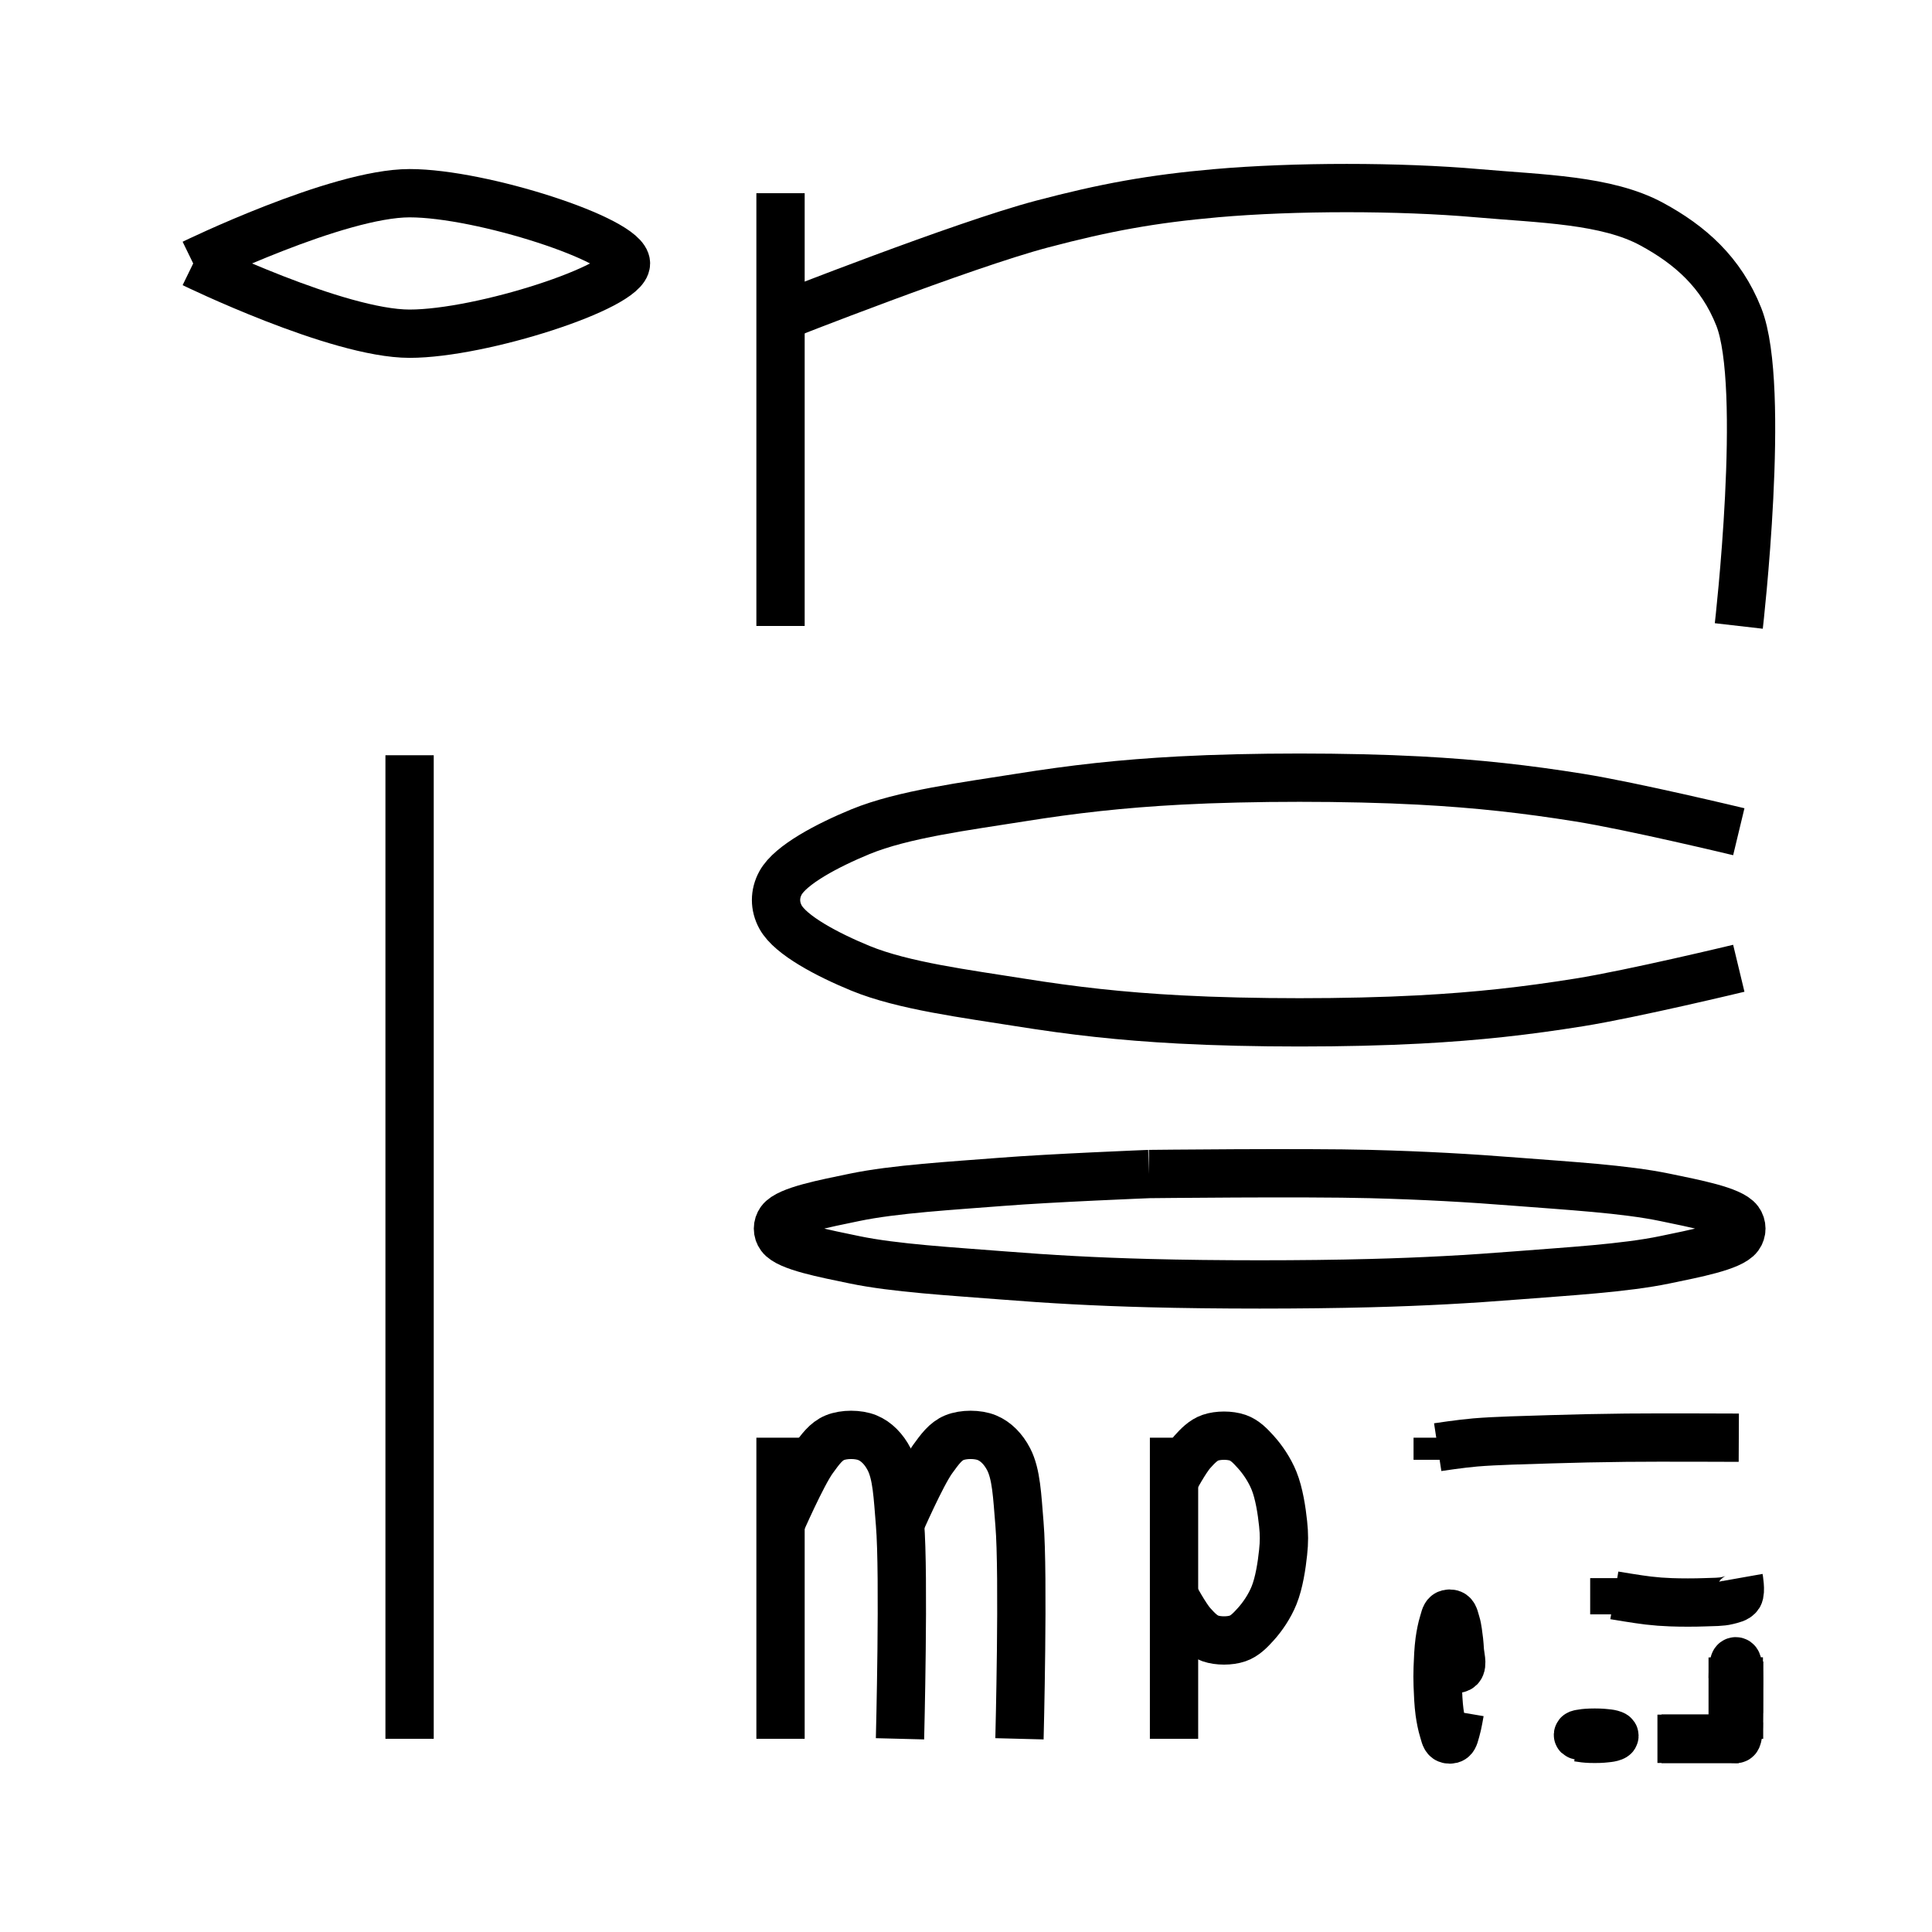 <svg width="80" height="80" style="background: white;" xmlns="http://www.w3.org/2000/svg">
  <rect x="0" y="0" width="80" height="80" fill="transparent"></rect>
  <g transform="translate(0,0)">
    <g transform="translate(8,8)">
      <path d="M0,2.909C0,2.909,5.973,5.818,8.96,5.818C11.947,5.818,17.92,3.879,17.92,2.909C17.92,1.939,11.947,0,8.96,0C5.973,0,0,2.909,0,2.909" fill="transparent" stroke="black" stroke-width="2"></path>
      <path d="M8.96,23.273L8.96,64" fill="transparent" stroke="black" stroke-width="2"></path>
    </g>
    <g transform="translate(32.32,8)">
      <path d="M0,0L0,17.92" fill="transparent" stroke="black" stroke-width="2"></path>
      <path d="M0,5.12C0,5.12,7.546,2.145,10.822,1.28C13.438,0.589,15.377,0.234,18.036,0C21.268,-0.284,25.627,-0.284,28.858,0C31.517,0.234,34.202,0.267,36.073,1.28C37.659,2.139,38.948,3.27,39.68,5.12C40.822,8.003,39.68,17.92,39.68,17.92" fill="transparent" stroke="black" stroke-width="2"></path>
    </g>
    <g transform="translate(32.32,32.32)">
      <path d="M39.68,2.12C39.68,2.12,35.28,1.061,33.067,0.707C30.871,0.356,28.884,0.13,26.453,0C23.484,-0.158,19.502,-0.158,16.533,0C14.102,0.13,12.115,0.356,9.92,0.707C7.706,1.061,5.081,1.39,3.307,2.12C1.955,2.677,0.413,3.485,0,4.24C-0.248,4.694,-0.248,5.2,0,5.654C0.413,6.41,1.955,7.218,3.307,7.774C5.081,8.504,7.706,8.834,9.92,9.188C12.115,9.539,14.102,9.765,16.533,9.894C19.502,10.053,23.484,10.053,26.453,9.894C28.884,9.765,30.871,9.539,33.067,9.188C35.28,8.834,39.68,7.774,39.68,7.774" fill="transparent" stroke="black" stroke-width="2"></path>
    </g>
    <g transform="translate(32.32,48.614)">
      <path d="M15.262,0C15.262,0,11.19,0.162,9.157,0.323C7.12,0.484,4.724,0.618,3.052,0.968C1.845,1.22,0.315,1.505,0,1.936C-0.142,2.129,-0.142,2.388,0,2.581C0.315,3.012,1.845,3.297,3.052,3.549C4.724,3.899,7.12,4.033,9.157,4.195C11.19,4.356,13.02,4.458,15.262,4.517C18.005,4.59,21.675,4.59,24.418,4.517C26.66,4.458,28.49,4.356,30.523,4.195C32.56,4.033,34.956,3.899,36.628,3.549C37.835,3.297,39.365,3.012,39.68,2.581C39.822,2.388,39.822,2.129,39.68,1.936C39.365,1.505,37.835,1.22,36.628,0.968C34.956,0.618,32.56,0.484,30.523,0.323C28.49,0.162,26.66,0.059,24.418,0C21.675,-0.072,15.262,0,15.262,0" fill="transparent" stroke="black" stroke-width="2"></path>
    </g>
    <g transform="translate(32.32,59.532)">
      <path d="M0,0L0,12.468" fill="transparent" stroke="black" stroke-width="2"></path>
      <path d="M0,3.562C0,3.562,0.893,1.518,1.349,0.891C1.646,0.482,1.882,0.151,2.249,0C2.627,-0.156,3.219,-0.156,3.598,0C3.965,0.151,4.278,0.467,4.497,0.891C4.819,1.51,4.851,2.406,4.947,3.562C5.122,5.658,4.947,12.468,4.947,12.468" fill="transparent" stroke="black" stroke-width="2"></path>
      <path d="M4.947,3.562C4.947,3.562,5.84,1.518,6.296,0.891C6.593,0.482,6.829,0.151,7.196,0C7.574,-0.156,8.167,-0.156,8.545,0C8.912,0.151,9.225,0.467,9.445,0.891C9.766,1.51,9.798,2.406,9.894,3.562C10.07,5.658,9.894,12.468,9.894,12.468" fill="transparent" stroke="black" stroke-width="2"></path>
    </g>
    <g transform="translate(48.614,59.532)">
      <path d="M0,0L0,12.468" fill="transparent" stroke="black" stroke-width="2"></path>
      <path d="M0,1.781C0,1.781,0.473,0.904,0.753,0.594C0.984,0.337,1.209,0.103,1.506,0C1.828,-0.112,2.313,-0.112,2.635,0C2.932,0.103,3.157,0.337,3.388,0.594C3.668,0.904,3.956,1.326,4.141,1.781C4.351,2.299,4.461,3.026,4.517,3.562C4.563,3.996,4.563,4.317,4.517,4.75C4.461,5.286,4.351,6.014,4.141,6.531C3.956,6.986,3.668,7.408,3.388,7.719C3.157,7.975,2.932,8.209,2.635,8.312C2.313,8.424,1.828,8.424,1.506,8.312C1.209,8.209,0.984,7.975,0.753,7.719C0.473,7.408,0,6.531,0,6.531" fill="transparent" stroke="black" stroke-width="2"></path>
    </g>
    <g transform="translate(59.532,59.532)">
      <path d="M0,0L0,0.915" fill="transparent" stroke="black" stroke-width="2"></path>
      <path d="M0,0.392C0,0.392,0.949,0.247,1.559,0.196C2.418,0.124,3.636,0.098,4.676,0.065C5.714,0.033,6.649,0.012,7.793,0C9.194,-0.015,12.468,0,12.468,0" fill="transparent" stroke="black" stroke-width="2"></path>
    </g>
    <g transform="translate(59.532,66.846)">
      <path d="M0,2.209C0,2.209,0.77,2.353,0.915,2.209C1.044,2.079,0.927,1.718,0.915,1.473C0.902,1.227,0.87,0.939,0.838,0.736C0.816,0.592,0.799,0.489,0.762,0.368C0.724,0.244,0.689,0.053,0.61,0C0.55,-0.04,0.441,-0.04,0.381,0C0.302,0.053,0.274,0.222,0.229,0.368C0.167,0.569,0.114,0.833,0.076,1.104C0.031,1.434,0.011,1.878,0,2.209C-0.009,2.479,-0.009,2.675,0,2.945C0.011,3.276,0.031,3.72,0.076,4.049C0.114,4.321,0.167,4.585,0.229,4.786C0.274,4.932,0.302,5.101,0.381,5.154C0.441,5.194,0.55,5.194,0.61,5.154C0.689,5.101,0.717,4.932,0.762,4.786C0.824,4.585,0.915,4.049,0.915,4.049" fill="transparent" stroke="black" stroke-width="2"></path>
    </g>
    <g transform="translate(66.846,66.846)">
      <path d="M0,0L0,-1.499" fill="transparent" stroke="black" stroke-width="2"></path>
      <path d="M0,-0.785C0,-0.785,0.984,-0.619,1.406,-0.571C1.749,-0.532,1.998,-0.513,2.343,-0.5C2.764,-0.484,3.327,-0.484,3.748,-0.5C4.092,-0.513,4.431,-0.506,4.685,-0.571C4.873,-0.62,5.069,-0.654,5.154,-0.785C5.253,-0.94,5.154,-1.499,5.154,-1.499" fill="transparent" stroke="black" stroke-width="2"></path>
    </g>
    <g transform="translate(66.846,71.747)">
      <path d="M0,0.108C0,0.108,-1.432,0.176,-1.499,0.108C-1.51,0.098,-1.507,0.082,-1.499,0.072C-1.485,0.053,-1.416,0.045,-1.374,0.036C-1.333,0.027,-1.298,0.023,-1.249,0.018C-1.18,0.011,-1.091,0.003,-0.999,0C-0.887,-0.004,-0.737,-0.004,-0.625,0C-0.533,0.003,-0.458,0.009,-0.375,0.018C-0.291,0.027,-0.193,0.035,-0.125,0.054C-0.075,0.068,-0.014,0.087,0,0.108C0.007,0.12,0.007,0.133,0,0.145C-0.014,0.166,-0.075,0.185,-0.125,0.199C-0.193,0.218,-0.291,0.226,-0.375,0.235C-0.458,0.244,-0.533,0.25,-0.625,0.253C-0.737,0.257,-0.887,0.257,-0.999,0.253C-1.091,0.25,-1.166,0.244,-1.249,0.235C-1.333,0.226,-1.499,0.199,-1.499,0.199" fill="transparent" stroke="black" stroke-width="2"></path>
    </g>
    <g transform="translate(71.747,71.747)">
      <path d="M0,0L0,-3.116" fill="transparent" stroke="black" stroke-width="2"></path>
      <path d="M0,-0.89C0,-0.89,0.044,-0.385,0.069,-0.223C0.084,-0.128,0.083,-0.026,0.115,0C0.133,0.015,0.166,0.015,0.184,0C0.216,-0.026,0.219,-0.128,0.23,-0.223C0.249,-0.385,0.248,-0.603,0.253,-0.89C0.262,-1.416,0.253,-3.116,0.253,-3.116" fill="transparent" stroke="black" stroke-width="2"></path>
    </g>
    <g transform="translate(71.747,72)">
      <path d="M0.253,-0.686C0.253,-0.686,0.252,-0.354,0.23,-0.229C0.214,-0.138,0.197,-0.027,0.161,0C0.142,0.014,0.111,0.014,0.092,0C0.056,-0.027,0.039,-0.138,0.023,-0.229C0.001,-0.354,0,-0.533,0,-0.686C0,-0.838,0.007,-1.017,0.023,-1.143C0.034,-1.233,0.043,-1.297,0.069,-1.371C0.096,-1.449,0.157,-1.522,0.184,-1.6C0.21,-1.674,0.219,-1.739,0.23,-1.829C0.246,-1.954,0.25,-2.159,0.253,-2.286C0.255,-2.375,0.255,-2.425,0.253,-2.514C0.25,-2.641,0.252,-2.846,0.23,-2.971C0.214,-3.062,0.197,-3.173,0.161,-3.2C0.142,-3.214,0.111,-3.214,0.092,-3.2C0.056,-3.173,0.039,-3.062,0.023,-2.971C0.001,-2.846,0,-2.514,0,-2.514" fill="transparent" stroke="black" stroke-width="2"></path>
    </g>
    <g transform="translate(71.747,72)">
      <path d="M0,0C0,0,-1.039,0,-1.558,0C-2.078,0,-3.116,0,-3.116,0C-3.116,0,-2.078,0,-1.558,0C-1.039,0,0,0,0,0" fill="transparent" stroke="black" stroke-width="2"></path>
      <path d="M-1.558,0L-1.558,0" fill="transparent" stroke="black" stroke-width="2"></path>
    </g>
    <g transform="translate(72,72)">
      <path d="M0,0L0,-3.2" fill="transparent" stroke="black" stroke-width="2"></path>
      <path d="M0,-1.524C0,-1.524,0,-1.303,0,-1.219C0,-1.16,0,-1.067,0,-1.067C0,-1.067,0,-1.067,0,-1.067C0,-1.067,0,-1.16,0,-1.219C0,-1.303,0,-1.412,0,-1.524C0,-1.661,0,-1.844,0,-1.981C0,-2.093,0,-2.174,0,-2.286C0,-2.423,0,-2.606,0,-2.743C0,-2.855,0,-2.963,0,-3.048C0,-3.107,0,-3.2,0,-3.2C0,-3.2,0,-3.2,0,-3.2C0,-3.2,0,-3.107,0,-3.048C0,-2.963,0,-2.743,0,-2.743" fill="transparent" stroke="black" stroke-width="2"></path>
    </g>
    <g transform="translate(72,72)">
      <path d="M0,0C0,0,-1.067,0,-1.6,0C-2.133,0,-3.2,0,-3.2,0C-3.2,0,-2.133,0,-1.6,0C-1.067,0,0,0,0,0" fill="transparent" stroke="black" stroke-width="2"></path>
      <path d="M-1.6,0L-1.6,0" fill="transparent" stroke="black" stroke-width="2"></path>
    </g>
    <g transform="translate(72,72)">
      <path d="M0,0L0,-3.2" fill="transparent" stroke="black" stroke-width="2"></path>
    </g>
    <g transform="translate(72,72)">
      <path d="M0,0C0,0,-1.067,0,-1.6,0C-2.133,0,-3.2,0,-3.2,0C-3.2,0,-2.133,0,-1.6,0C-1.067,0,0,0,0,0" fill="transparent" stroke="black" stroke-width="2"></path>
      <path d="M-1.6,0L-1.6,0" fill="transparent" stroke="black" stroke-width="2"></path>
    </g>
    <g transform="translate(72,72)">
      <path d="M0,0C0,0,0,-2.08,0,-2.59C0,-2.805,0,-2.936,0,-3.048C0,-3.112,0,-3.2,0,-3.2C0,-3.2,0,-3.2,0,-3.2" fill="transparent" stroke="black" stroke-width="2"></path>
      <path d="M0,-1.067L0,-1.067" fill="transparent" stroke="black" stroke-width="2"></path>
    </g>
    <g transform="translate(72,72)">
      <path d="M0,0L0,0" fill="transparent" stroke="black" stroke-width="2"></path>
      <path d="M0,0C0,0,0,0,0,0C0,0,0,0,0,0C0,0,0,0,0,0C0,0,0,0,0,0C0,0,0,0,0,0" fill="transparent" stroke="black" stroke-width="2"></path>
    </g>
  </g>
</svg>